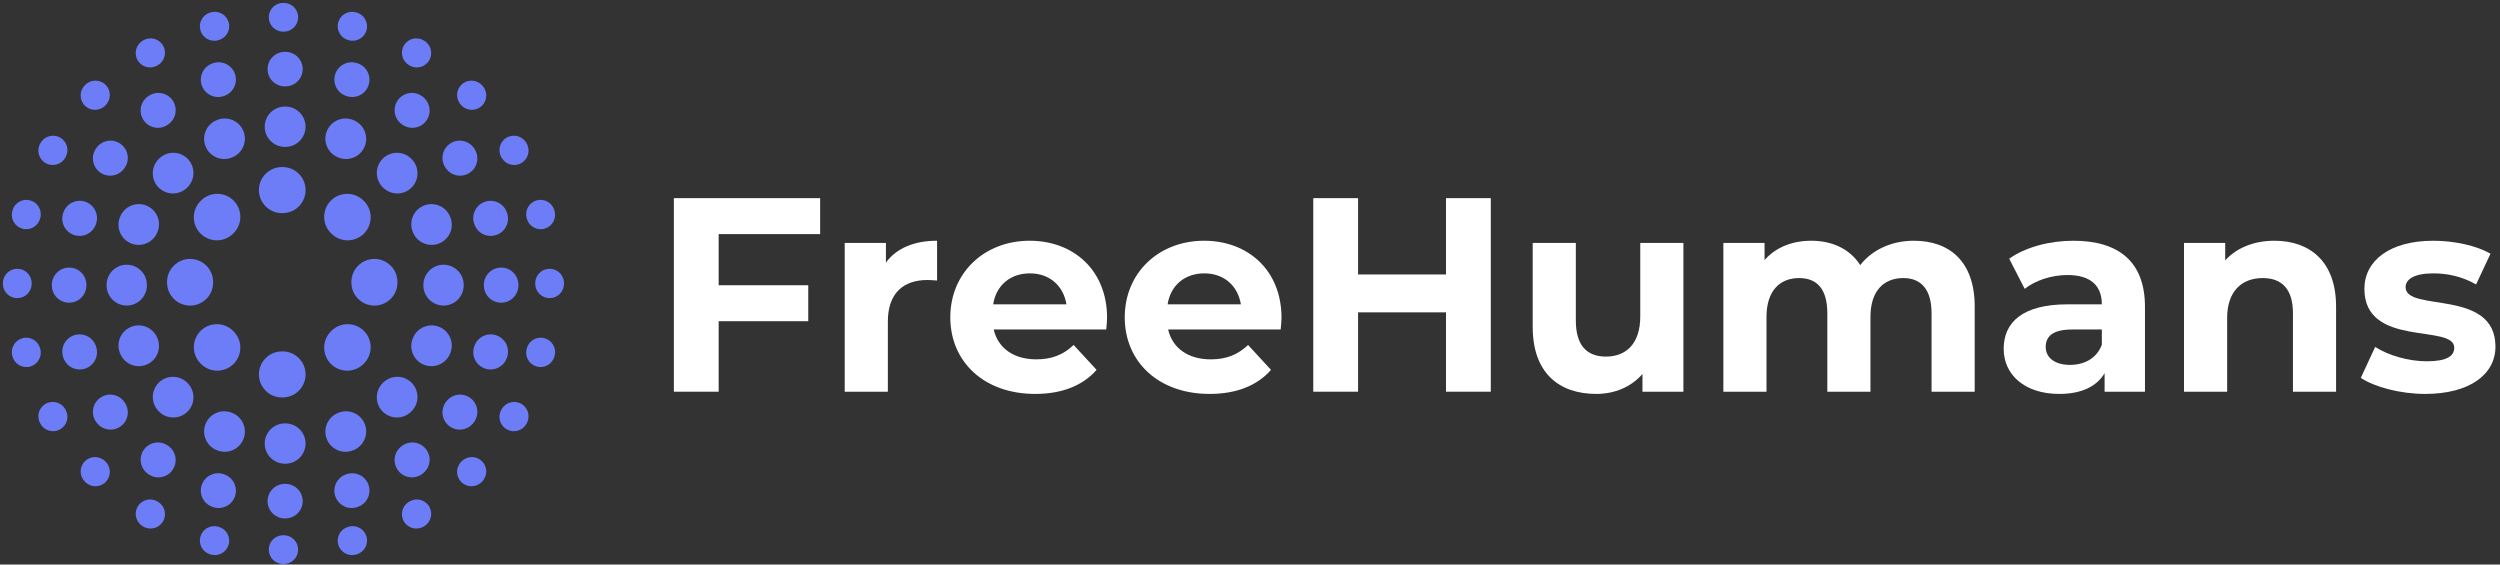 <svg width="434" height="98" viewBox="0 0 434 98" fill="none" xmlns="http://www.w3.org/2000/svg">
<rect x="0" y="0" width="434" height="98" fill="#333333" stroke="none"/>
<path d="M142.376 40.64V34.4H116.984V68H124.76V55.76H140.312V49.52H124.76V40.64H142.376Z" fill="white"/>
<path d="M153.796 45.584V42.176H146.643V68H154.132V55.808C154.132 50.864 156.867 48.608 160.995 48.608C161.572 48.608 162.052 48.656 162.676 48.704V41.792C158.692 41.792 155.62 43.088 153.796 45.584Z" fill="white"/>
<path d="M192.189 55.184C192.189 46.88 186.333 41.792 178.749 41.792C170.878 41.792 164.973 47.36 164.973 55.088C164.973 62.768 170.782 68.384 179.71 68.384C184.366 68.384 187.966 66.944 190.366 64.208L186.382 59.888C184.605 61.568 182.637 62.384 179.902 62.384C175.965 62.384 173.23 60.416 172.51 57.2H192.046C192.094 56.576 192.189 55.76 192.189 55.184ZM178.798 47.456C182.158 47.456 184.605 49.568 185.133 52.832H172.413C172.941 49.52 175.389 47.456 178.798 47.456Z" fill="white"/>
<path d="M222.471 55.184C222.471 46.88 216.615 41.792 209.031 41.792C201.159 41.792 195.255 47.36 195.255 55.088C195.255 62.768 201.063 68.384 209.991 68.384C214.647 68.384 218.247 66.944 220.647 64.208L216.663 59.888C214.887 61.568 212.919 62.384 210.183 62.384C206.247 62.384 203.511 60.416 202.791 57.2H222.327C222.375 56.576 222.471 55.76 222.471 55.184ZM209.079 47.456C212.439 47.456 214.887 49.568 215.415 52.832H202.695C203.223 49.52 205.671 47.456 209.079 47.456Z" fill="white"/>
<path d="M251.024 34.4V47.648H235.76V34.4H227.984V68H235.76V54.224H251.024V68H258.8V34.4H251.024Z" fill="white"/>
<path d="M284.75 42.176V54.944C284.75 59.696 282.254 61.904 278.798 61.904C275.486 61.904 273.566 59.984 273.566 55.664V42.176H266.078V56.768C266.078 64.736 270.638 68.384 277.118 68.384C280.286 68.384 283.166 67.184 285.134 64.928V68H292.238V42.176H284.75Z" fill="white"/>
<path d="M332.247 41.792C328.359 41.792 324.999 43.376 322.935 46.016C321.111 43.184 318.039 41.792 314.439 41.792C311.127 41.792 308.247 42.944 306.327 45.152V42.176H299.175V68H306.663V55.04C306.663 50.432 309.015 48.272 312.327 48.272C315.447 48.272 317.223 50.192 317.223 54.368V68H324.711V55.04C324.711 50.432 327.063 48.272 330.423 48.272C333.447 48.272 335.319 50.192 335.319 54.368V68H342.807V53.216C342.807 45.344 338.391 41.792 332.247 41.792Z" fill="white"/>
<path d="M359.935 41.792C355.807 41.792 351.63 42.896 348.798 44.912L351.487 50.144C353.359 48.656 356.191 47.744 358.927 47.744C362.959 47.744 364.879 49.616 364.879 52.832H358.927C351.055 52.832 347.839 56 347.839 60.56C347.839 65.024 351.439 68.384 357.487 68.384C361.279 68.384 363.966 67.136 365.358 64.784V68H372.367V53.264C372.367 45.44 367.807 41.792 359.935 41.792ZM359.358 63.344C356.718 63.344 355.134 62.096 355.134 60.224C355.134 58.496 356.238 57.2 359.742 57.2H364.879V59.84C364.014 62.192 361.854 63.344 359.358 63.344Z" fill="white"/>
<path d="M394.84 41.792C391.336 41.792 388.311 42.992 386.296 45.2V42.176H379.143V68H386.632V55.232C386.632 50.48 389.223 48.272 392.823 48.272C396.135 48.272 398.056 50.192 398.056 54.368V68H405.543V53.216C405.543 45.344 400.936 41.792 394.84 41.792Z" fill="white"/>
<path d="M421.019 68.384C428.747 68.384 433.211 64.976 433.211 60.176C433.211 50 417.611 54.272 417.611 49.856C417.611 48.512 419.051 47.456 422.411 47.456C424.763 47.456 427.307 47.936 429.851 49.376L432.347 44.048C429.899 42.608 425.963 41.792 422.411 41.792C414.875 41.792 410.459 45.248 410.459 50.144C410.459 60.464 426.059 56.144 426.059 60.368C426.059 61.808 424.763 62.72 421.307 62.72C418.139 62.72 414.635 61.712 412.331 60.224L409.835 65.6C412.235 67.184 416.651 68.384 421.019 68.384Z" fill="white"/>
<path fill-rule="evenodd" clip-rule="evenodd" d="M48.935 29L49 29L49.065 29C51.274 29.007 53.059 30.804 53.052 33.013C53.045 35.222 51.249 37.007 49.039 37L49 37L48.961 37C46.751 37.007 44.955 35.222 44.948 33.013C44.941 30.804 46.726 29.007 48.935 29ZM57.439 34.83C58.996 33.263 61.529 33.255 63.096 34.812C63.127 34.843 63.157 34.873 63.188 34.904C64.745 36.471 64.737 39.004 63.17 40.561C61.602 42.118 59.07 42.109 57.513 40.542L57.458 40.487C55.891 38.93 55.882 36.398 57.439 34.83ZM40.561 34.83C42.118 36.398 42.109 38.93 40.542 40.487L40.487 40.542C38.93 42.109 36.398 42.118 34.83 40.561C33.263 39.004 33.255 36.471 34.812 34.904C34.843 34.873 34.873 34.843 34.904 34.812C36.471 33.255 39.004 33.263 40.561 34.83ZM33.013 44.948C35.222 44.955 37.007 46.751 37 48.961L37 49L37 49.039C37.007 51.249 35.222 53.045 33.013 53.052C30.804 53.059 29.007 51.274 29 49.065L29 49L29 48.935C29.007 46.726 30.804 44.941 33.013 44.948ZM64.987 44.948C67.196 44.941 68.993 46.726 69 48.935L69 49L69 49.065C68.993 51.274 67.196 53.059 64.987 53.052C62.778 53.045 60.993 51.249 61 49.039L61 49L61 48.961C60.993 46.751 62.778 44.955 64.987 44.948ZM63.17 57.439C64.737 58.996 64.745 61.529 63.188 63.096C63.157 63.127 63.127 63.157 63.096 63.188C61.529 64.745 58.996 64.737 57.439 63.17C55.882 61.602 55.891 59.07 57.458 57.513L57.513 57.458C59.07 55.891 61.602 55.882 63.17 57.439ZM34.83 57.439C36.398 55.882 38.93 55.891 40.487 57.458L40.542 57.513C42.109 59.07 42.118 61.602 40.561 63.17C39.004 64.737 36.471 64.745 34.904 63.188C34.873 63.157 34.843 63.127 34.812 63.096C33.255 61.529 33.263 58.996 34.83 57.439ZM44.948 64.987C44.955 62.778 46.751 60.993 48.961 61L49 61L49.039 61C51.249 60.993 53.045 62.778 53.052 64.987C53.059 67.196 51.274 68.993 49.065 69L49 69L48.935 69C46.726 68.993 44.941 67.196 44.948 64.987Z" fill="#6C7DF7"/>
<path fill-rule="evenodd" clip-rule="evenodd" d="M49.45 18.5L49.5 18.5L49.55 18.5C51.483 18.503 53.048 20.073 53.045 22.006C53.042 23.939 51.472 25.503 49.539 25.5L49.5 25.5L49.461 25.5C47.528 25.503 45.958 23.939 45.955 22.006C45.952 20.073 47.517 18.503 49.45 18.5ZM42.25 22.734C42.987 24.521 42.137 26.567 40.35 27.305L40.278 27.335C38.494 28.078 36.445 27.234 35.701 25.45C34.958 23.665 35.802 21.616 37.586 20.873L37.679 20.834C39.466 20.097 41.512 20.948 42.25 22.734ZM56.75 22.734C57.488 20.948 59.534 20.097 61.321 20.834L61.414 20.873C63.198 21.616 64.042 23.665 63.299 25.45C62.555 27.234 60.506 28.078 58.722 27.335L58.65 27.305C56.863 26.567 56.013 24.521 56.75 22.734ZM32.565 27.552C33.93 28.921 33.926 31.137 32.557 32.502L32.502 32.557C31.137 33.926 28.921 33.93 27.552 32.565C26.183 31.2 26.18 28.984 27.544 27.615L27.615 27.544C28.984 26.18 31.2 26.183 32.565 27.552ZM66.435 27.552C67.8 26.183 70.016 26.18 71.385 27.544L71.456 27.615C72.82 28.984 72.817 31.2 71.448 32.565C70.079 33.93 67.863 33.926 66.498 32.557L66.443 32.502C65.074 31.137 65.07 28.921 66.435 27.552ZM25.45 35.701C27.234 36.445 28.078 38.494 27.335 40.278L27.305 40.35C26.567 42.137 24.521 42.987 22.734 42.25C20.948 41.512 20.097 39.466 20.834 37.679L20.873 37.586C21.616 35.802 23.665 34.958 25.45 35.701ZM73.55 35.701C75.335 34.958 77.384 35.802 78.127 37.586L78.166 37.679C78.903 39.466 78.052 41.512 76.266 42.25C74.479 42.987 72.433 42.137 71.695 40.35L71.665 40.278C70.922 38.494 71.766 36.445 73.55 35.701ZM22.006 45.955C23.939 45.958 25.503 47.528 25.5 49.461L25.5 49.5L25.5 49.539C25.503 51.472 23.939 53.042 22.006 53.045C20.073 53.048 18.503 51.483 18.5 49.55L18.5 49.5L18.5 49.45C18.503 47.517 20.073 45.952 22.006 45.955ZM76.994 45.955C78.927 45.952 80.497 47.517 80.5 49.45L80.5 49.5L80.5 49.55C80.497 51.483 78.927 53.048 76.994 53.045C75.061 53.042 73.497 51.472 73.5 49.539L73.5 49.5L73.5 49.461C73.497 47.528 75.061 45.958 76.994 45.955ZM22.734 56.75C24.521 56.013 26.567 56.863 27.305 58.65L27.335 58.722C28.078 60.506 27.234 62.555 25.45 63.299C23.665 64.042 21.616 63.198 20.873 61.414L20.834 61.321C20.097 59.534 20.948 57.488 22.734 56.75ZM76.266 56.75C78.052 57.488 78.903 59.534 78.165 61.321L78.127 61.414C77.384 63.198 75.335 64.042 73.55 63.299C71.766 62.555 70.922 60.506 71.665 58.722L71.695 58.65C72.433 56.863 74.479 56.013 76.266 56.75ZM27.552 66.435C28.921 65.07 31.137 65.074 32.502 66.443L32.557 66.498C33.926 67.863 33.93 70.079 32.565 71.448C31.2 72.817 28.984 72.82 27.615 71.456L27.544 71.385C26.18 70.016 26.183 67.8 27.552 66.435ZM71.448 66.435C72.817 67.8 72.82 70.016 71.456 71.385L71.385 71.456C70.016 72.82 67.8 72.817 66.435 71.448C65.07 70.079 65.074 67.863 66.443 66.498L66.498 66.443C67.863 65.074 70.079 65.07 71.448 66.435ZM35.701 73.55C36.445 71.766 38.494 70.922 40.278 71.665L40.35 71.695C42.137 72.433 42.987 74.479 42.25 76.266C41.512 78.052 39.466 78.903 37.679 78.165L37.586 78.127C35.802 77.384 34.958 75.335 35.701 73.55ZM63.299 73.55C64.042 75.335 63.198 77.384 61.414 78.127L61.321 78.166C59.534 78.903 57.488 78.052 56.75 76.266C56.013 74.479 56.863 72.433 58.65 71.695L58.722 71.665C60.506 70.922 62.555 71.766 63.299 73.55ZM45.955 76.994C45.958 75.061 47.528 73.497 49.461 73.5L49.5 73.5L49.539 73.5C51.472 73.497 53.042 75.061 53.045 76.994C53.048 78.927 51.483 80.497 49.55 80.5L49.5 80.5L49.45 80.5C47.517 80.497 45.952 78.927 45.955 76.994Z" fill="#6C7DF7"/>
<path fill-rule="evenodd" clip-rule="evenodd" d="M49.447 9L49.5 9L49.553 9C51.21 9.002 52.551 10.347 52.549 12.004C52.547 13.661 51.202 15.002 49.545 15L49.5 15L49.455 15C47.798 15.002 46.453 13.661 46.451 12.004C46.449 10.347 47.79 9.002 49.447 9ZM40.809 12.888C41.318 14.465 40.453 16.156 38.877 16.666L38.792 16.693C37.217 17.207 35.523 16.347 35.009 14.771C34.496 13.196 35.356 11.503 36.931 10.989L37.031 10.957C38.608 10.447 40.299 11.312 40.809 12.888ZM58.191 12.888C58.701 11.312 60.392 10.447 61.969 10.957L62.069 10.989C63.644 11.503 64.504 13.196 63.991 14.771C63.477 16.347 61.783 17.207 60.208 16.693L60.123 16.666C58.547 16.156 57.682 14.465 58.191 12.888ZM29.924 17.369C30.897 18.71 30.599 20.586 29.258 21.559L29.186 21.611C27.848 22.588 25.971 22.295 24.994 20.957C24.017 19.618 24.311 17.741 25.649 16.765L25.734 16.703C27.075 15.73 28.951 16.028 29.924 17.369ZM69.076 17.369C70.049 16.028 71.925 15.73 73.266 16.703L73.351 16.765C74.689 17.741 74.983 19.618 74.006 20.957C73.029 22.295 71.153 22.588 69.814 21.611L69.742 21.559C68.401 20.586 68.103 18.71 69.076 17.369ZM20.957 24.994C22.295 25.971 22.588 27.848 21.611 29.186L21.559 29.258C20.586 30.599 18.71 30.897 17.369 29.924C16.028 28.951 15.73 27.075 16.703 25.734L16.765 25.649C17.741 24.311 19.618 24.017 20.957 24.994ZM78.043 24.994C79.382 24.017 81.258 24.311 82.235 25.649L82.297 25.734C83.27 27.075 82.972 28.951 81.631 29.924C80.29 30.897 78.414 30.599 77.441 29.258L77.388 29.186C76.412 27.848 76.705 25.971 78.043 24.994ZM14.771 35.009C16.347 35.523 17.207 37.217 16.693 38.792L16.666 38.877C16.156 40.453 14.465 41.318 12.888 40.809C11.312 40.299 10.447 38.608 10.957 37.031L10.989 36.931C11.503 35.356 13.196 34.495 14.771 35.009ZM84.229 35.009C85.804 34.496 87.497 35.356 88.011 36.931L88.043 37.031C88.553 38.608 87.688 40.299 86.112 40.809C84.535 41.318 82.844 40.453 82.334 38.877L82.307 38.792C81.793 37.217 82.653 35.523 84.229 35.009ZM12.004 46.451C13.661 46.453 15.002 47.798 15 49.455L15 49.5L15 49.545C15.002 51.202 13.661 52.547 12.004 52.549C10.347 52.551 9.002 51.21 9 49.553L9 49.5L9 49.447C9.002 47.79 10.347 46.449 12.004 46.451ZM86.996 46.451C88.653 46.449 89.998 47.79 90 49.447L90 49.5L90 49.553C89.998 51.21 88.653 52.551 86.996 52.549C85.339 52.547 83.998 51.202 84 49.545L84 49.5L84 49.455C83.998 47.798 85.339 46.453 86.996 46.451ZM12.888 58.191C14.465 57.682 16.156 58.547 16.666 60.123L16.693 60.208C17.207 61.783 16.347 63.477 14.771 63.991C13.196 64.504 11.503 63.644 10.989 62.069L10.957 61.969C10.447 60.392 11.312 58.701 12.888 58.191ZM86.112 58.191C87.688 58.701 88.553 60.392 88.043 61.969L88.011 62.069C87.497 63.644 85.804 64.504 84.229 63.991C82.653 63.477 81.793 61.783 82.307 60.208L82.334 60.123C82.844 58.547 84.535 57.682 86.112 58.191ZM17.369 69.076C18.71 68.103 20.586 68.401 21.559 69.742L21.611 69.814C22.588 71.152 22.295 73.029 20.957 74.006C19.618 74.983 17.741 74.689 16.765 73.351L16.703 73.266C15.73 71.925 16.028 70.049 17.369 69.076ZM81.631 69.076C82.972 70.049 83.27 71.925 82.297 73.266L82.235 73.351C81.258 74.689 79.382 74.983 78.043 74.006C76.705 73.029 76.412 71.153 77.388 69.814L77.441 69.742C78.414 68.401 80.29 68.103 81.631 69.076ZM24.994 78.043C25.971 76.705 27.848 76.412 29.186 77.388L29.258 77.441C30.599 78.414 30.897 80.29 29.924 81.631C28.951 82.972 27.075 83.27 25.734 82.297L25.649 82.235C24.311 81.258 24.017 79.382 24.994 78.043ZM74.006 78.043C74.983 79.382 74.689 81.258 73.351 82.235L73.266 82.297C71.925 83.27 70.049 82.972 69.076 81.631C68.103 80.29 68.401 78.414 69.742 77.441L69.814 77.388C71.152 76.412 73.029 76.705 74.006 78.043ZM35.009 84.229C35.523 82.653 37.217 81.793 38.792 82.307L38.877 82.334C40.453 82.844 41.318 84.535 40.809 86.112C40.299 87.688 38.608 88.553 37.031 88.043L36.931 88.011C35.356 87.497 34.495 85.804 35.009 84.229ZM63.991 84.229C64.504 85.804 63.644 87.497 62.069 88.011L61.969 88.043C60.392 88.553 58.701 87.688 58.191 86.112C57.682 84.535 58.547 82.844 60.123 82.334L60.208 82.307C61.783 81.793 63.477 82.653 63.991 84.229ZM46.451 86.996C46.453 85.339 47.798 83.998 49.455 84L49.5 84L49.545 84C51.202 83.998 52.547 85.339 52.549 86.996C52.551 88.653 51.21 89.998 49.553 90L49.5 90L49.447 90C47.79 89.998 46.449 88.653 46.451 86.996Z" fill="#6C7DF7"/>
<path fill-rule="evenodd" clip-rule="evenodd" d="M49.155 0.5L49.208 0.5L49.261 0.5C50.642 0.501 51.76 1.622 51.758 3.003C51.757 4.383 50.636 5.502 49.255 5.5L49.208 5.5L49.16 5.5C47.779 5.502 46.659 4.383 46.658 3.003C46.656 1.622 47.774 0.501 49.155 0.5ZM39.708 3.908C40.063 5.242 39.27 6.612 37.935 6.967L37.844 6.991C36.51 7.349 35.139 6.558 34.781 5.225C34.423 3.892 35.214 2.52 36.547 2.162L36.65 2.135C37.984 1.78 39.353 2.574 39.708 3.908ZM58.707 3.908C59.062 2.574 60.432 1.78 61.766 2.135L61.868 2.162C63.202 2.52 63.993 3.892 63.635 5.225C63.276 6.558 61.905 7.349 60.572 6.991L60.48 6.967C59.146 6.612 58.352 5.242 58.707 3.908ZM28.309 7.909C28.999 9.105 28.589 10.634 27.393 11.324L27.311 11.371C26.117 12.064 24.587 11.658 23.894 10.463C23.202 9.269 23.608 7.739 24.803 7.046L24.894 6.994C26.09 6.303 27.619 6.713 28.309 7.909ZM70.107 7.909C70.797 6.713 72.326 6.303 73.522 6.994L73.613 7.046C74.807 7.739 75.214 9.269 74.521 10.463C73.829 11.658 72.299 12.064 71.104 11.371L71.022 11.324C69.827 10.634 69.417 9.105 70.107 7.909ZM18.339 14.733C19.314 15.71 19.313 17.293 18.335 18.268L18.268 18.335C17.293 19.313 15.71 19.314 14.733 18.339C13.755 17.364 13.754 15.781 14.729 14.803L14.803 14.729C15.781 13.754 17.364 13.755 18.339 14.733ZM80.077 14.733C81.052 13.755 82.635 13.754 83.612 14.729L83.687 14.803C84.662 15.781 84.66 17.364 83.683 18.339C82.706 19.314 81.123 19.313 80.147 18.335L80.081 18.268C79.103 17.293 79.101 15.71 80.077 14.733ZM10.463 23.894C11.658 24.587 12.064 26.117 11.371 27.311L11.324 27.393C10.634 28.589 9.105 28.999 7.909 28.309C6.713 27.619 6.303 26.09 6.994 24.894L7.046 24.803C7.739 23.608 9.269 23.202 10.463 23.894ZM87.952 23.894C89.147 23.202 90.677 23.608 91.369 24.803L91.422 24.894C92.112 26.09 91.702 27.619 90.507 28.309C89.311 28.999 87.782 28.589 87.091 27.393L87.044 27.311C86.351 26.117 86.758 24.587 87.952 23.894ZM5.225 34.781C6.558 35.139 7.349 36.51 6.991 37.844L6.967 37.935C6.612 39.27 5.242 40.063 3.908 39.708C2.574 39.353 1.78 37.984 2.135 36.65L2.162 36.547C2.52 35.214 3.892 34.423 5.225 34.781ZM93.191 34.781C94.524 34.423 95.895 35.214 96.253 36.547L96.281 36.65C96.636 37.984 95.842 39.353 94.508 39.708C93.174 40.063 91.804 39.27 91.449 37.935L91.424 37.844C91.066 36.51 91.857 35.139 93.191 34.781ZM3.003 46.658C4.383 46.659 5.502 47.779 5.5 49.16L5.5 49.208L5.5 49.255C5.502 50.636 4.383 51.757 3.003 51.758C1.622 51.76 0.501 50.642 0.5 49.261L0.5 49.208L0.5 49.155C0.501 47.774 1.622 46.656 3.003 46.658ZM95.413 46.658C96.794 46.656 97.914 47.774 97.916 49.155L97.916 49.208L97.916 49.261C97.914 50.642 96.794 51.76 95.413 51.758C94.032 51.757 92.914 50.636 92.916 49.255V49.16C92.914 47.779 94.032 46.659 95.413 46.658ZM3.908 58.707C5.242 58.352 6.612 59.146 6.967 60.48L6.991 60.572C7.349 61.905 6.558 63.276 5.225 63.635C3.892 63.993 2.52 63.202 2.162 61.868L2.135 61.766C1.78 60.432 2.574 59.062 3.908 58.707ZM94.508 58.707C95.842 59.062 96.636 60.432 96.281 61.766L96.253 61.868C95.895 63.202 94.524 63.993 93.191 63.635C91.857 63.276 91.066 61.905 91.424 60.572L91.449 60.48C91.804 59.146 93.174 58.352 94.508 58.707ZM7.909 70.107C9.105 69.417 10.634 69.827 11.324 71.022L11.371 71.104C12.064 72.299 11.658 73.829 10.463 74.521C9.269 75.214 7.739 74.807 7.046 73.613L6.994 73.522C6.303 72.326 6.713 70.797 7.909 70.107ZM90.507 70.107C91.702 70.797 92.112 72.326 91.422 73.522L91.369 73.613C90.677 74.807 89.147 75.214 87.952 74.521C86.758 73.829 86.351 72.299 87.044 71.104L87.091 71.022C87.782 69.827 89.311 69.417 90.507 70.107ZM14.733 80.077C15.71 79.101 17.293 79.103 18.268 80.081L18.335 80.147C19.313 81.123 19.314 82.706 18.339 83.683C17.364 84.66 15.781 84.662 14.803 83.687L14.729 83.612C13.754 82.635 13.755 81.052 14.733 80.077ZM83.683 80.077C84.66 81.052 84.662 82.635 83.687 83.612L83.612 83.687C82.635 84.662 81.052 84.66 80.077 83.683C79.101 82.706 79.103 81.123 80.081 80.147L80.147 80.081C81.123 79.103 82.706 79.101 83.683 80.077ZM23.894 87.952C24.587 86.758 26.117 86.351 27.311 87.044L27.393 87.091C28.589 87.782 28.999 89.311 28.309 90.507C27.619 91.702 26.09 92.112 24.894 91.422L24.803 91.369C23.608 90.677 23.202 89.147 23.894 87.952ZM74.521 87.952C75.214 89.147 74.807 90.677 73.613 91.369L73.522 91.422C72.326 92.112 70.797 91.702 70.107 90.507C69.417 89.311 69.827 87.782 71.022 87.091L71.104 87.044C72.299 86.351 73.829 86.758 74.521 87.952ZM34.781 93.191C35.139 91.857 36.51 91.066 37.844 91.424L37.935 91.449C39.27 91.804 40.063 93.174 39.708 94.508C39.353 95.842 37.984 96.636 36.65 96.281L36.547 96.253C35.214 95.895 34.423 94.524 34.781 93.191ZM63.635 93.191C63.993 94.524 63.202 95.895 61.868 96.253L61.766 96.281C60.432 96.636 59.062 95.842 58.707 94.508C58.352 93.174 59.146 91.804 60.48 91.449L60.572 91.424C61.905 91.066 63.276 91.857 63.635 93.191ZM46.658 95.413C46.659 94.032 47.779 92.914 49.16 92.916H49.255C50.636 92.914 51.757 94.032 51.758 95.413C51.76 96.794 50.642 97.914 49.261 97.916L49.208 97.916L49.155 97.916C47.774 97.914 46.656 96.794 46.658 95.413Z" fill="#6C7DF7"/>
</svg>
